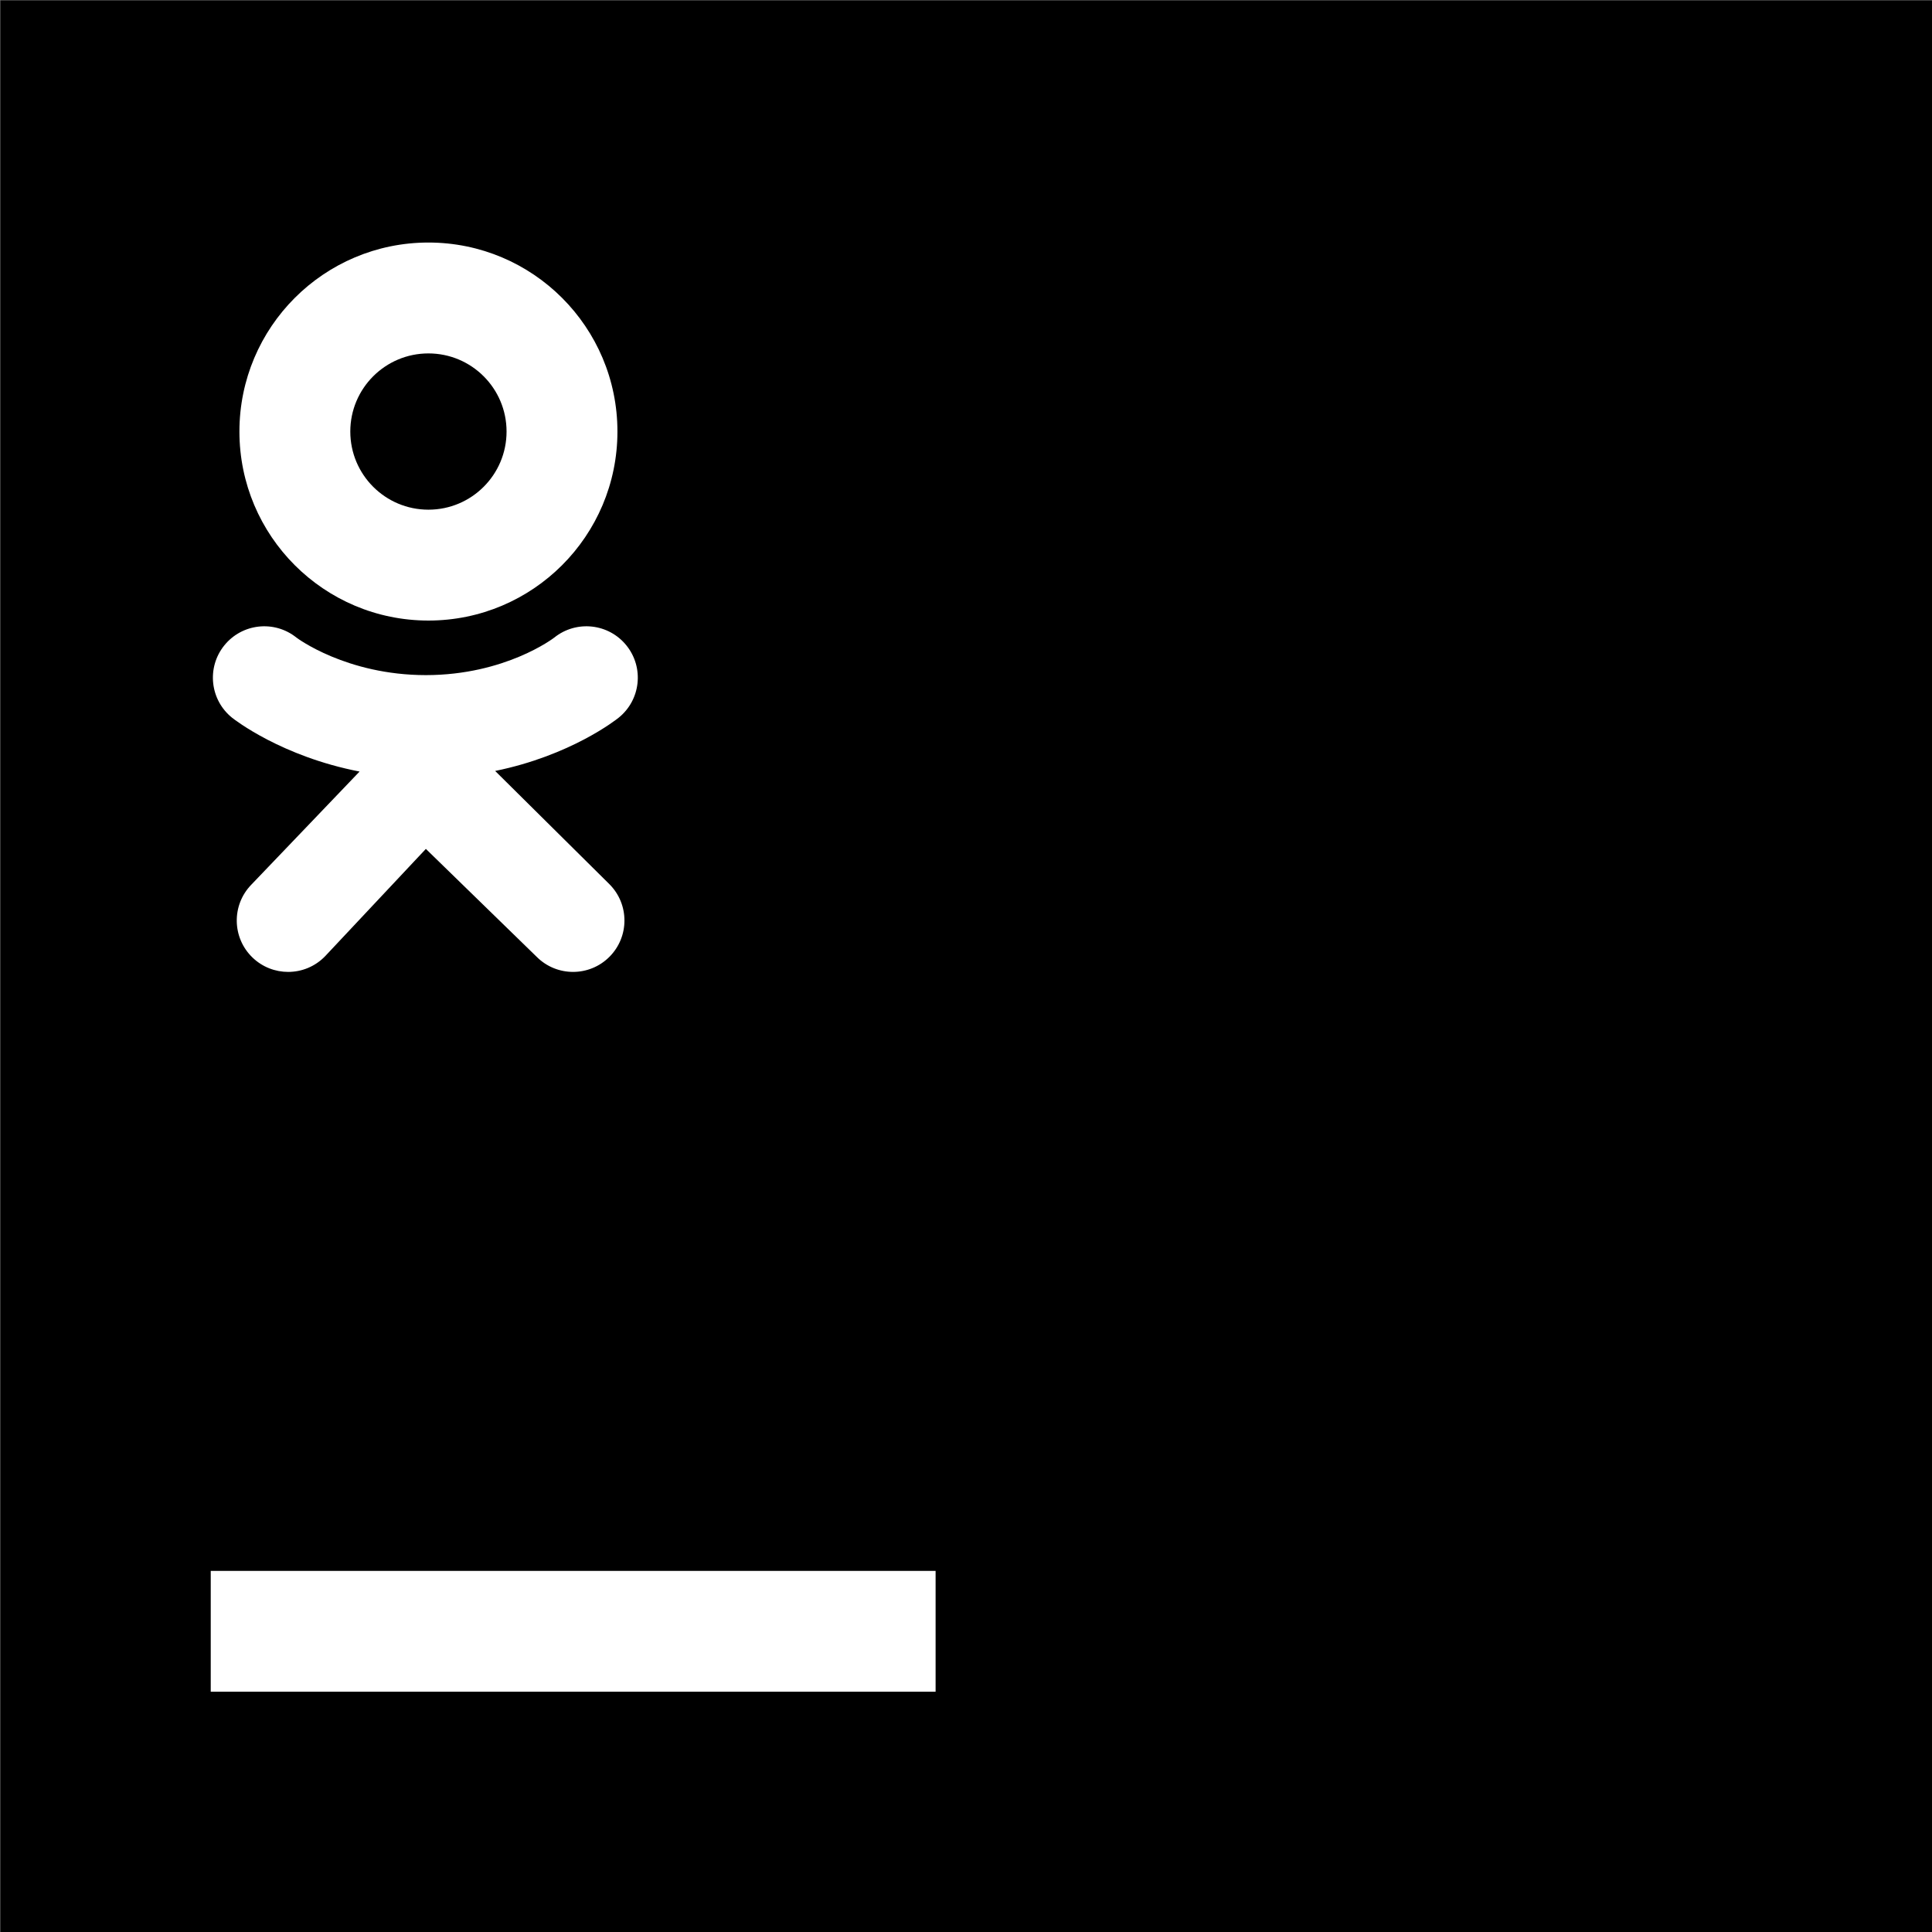 <?xml version="1.0" encoding="UTF-8" standalone="no"?>
<!DOCTYPE svg PUBLIC "-//W3C//DTD SVG 1.1//EN" "http://www.w3.org/Graphics/SVG/1.1/DTD/svg11.dtd">
<svg width="100%" height="100%" viewBox="0 0 40 40" version="1.1" xmlns="http://www.w3.org/2000/svg" xmlns:xlink="http://www.w3.org/1999/xlink" xml:space="preserve" xmlns:serif="http://www.serif.com/" style="fill-rule:evenodd;clip-rule:evenodd;stroke-linejoin:round;stroke-miterlimit:2;">
    <rect x="0" y="0" width="40" height="40" fill="#808080" stroke="none"/>
    <g transform="matrix(0.667,0,0,0.667,-15,-15)">
        <rect x="22.5" y="22.5" width="60" height="60" style="fill-rule:nonzero;"/>
        <g>
            <rect x="29.03" y="71.25" width="22.5" height="3.75" style="fill:white;fill-rule:nonzero;"/>
        </g>
    </g>
    <g transform="matrix(0.056,0,0,0.056,-2.021,1.779)">
        <path d="M194.485,57.901C155.892,57.901 124.607,89.187 124.607,127.779C124.607,166.372 155.892,197.66 194.485,197.66C233.078,197.66 264.363,166.372 264.363,127.779C264.363,89.187 233.078,57.901 194.485,57.901ZM194.485,156.667C178.532,156.667 165.599,143.733 165.599,127.78C165.599,111.827 178.532,98.894 194.485,98.894C210.438,98.894 223.371,111.827 223.371,127.78C223.371,143.733 210.438,156.667 194.485,156.667Z" style="fill:white;fill-rule:nonzero;"/>
        <g>
            <path d="M219.155,253.262C247.13,247.563 263.894,234.315 264.781,233.604C272.967,227.039 274.282,215.081 267.717,206.894C261.153,198.708 249.196,197.393 241.008,203.957C240.835,204.097 222.955,217.813 193.536,217.833C164.118,217.813 145.86,204.097 145.687,203.957C137.499,197.393 125.542,198.708 118.978,206.894C112.413,215.081 113.728,227.039 121.914,233.604C122.813,234.325 140.269,247.918 169.028,253.483L128.947,295.371C121.663,302.925 121.882,314.953 129.436,322.237C133.123,325.792 137.875,327.559 142.623,327.559C147.601,327.559 152.574,325.614 156.302,321.747L193.537,282.082L234.533,322.004C241.961,329.42 253.989,329.408 261.403,321.983C268.817,314.557 268.808,302.527 261.382,295.113L219.155,253.262Z" style="fill:white;fill-rule:nonzero;"/>
            <path d="M193.536,217.832C193.489,217.832 193.582,217.833 193.536,217.834C193.49,217.833 193.583,217.832 193.536,217.832Z" style="fill:white;fill-rule:nonzero;"/>
        </g>
    </g>
</svg>

